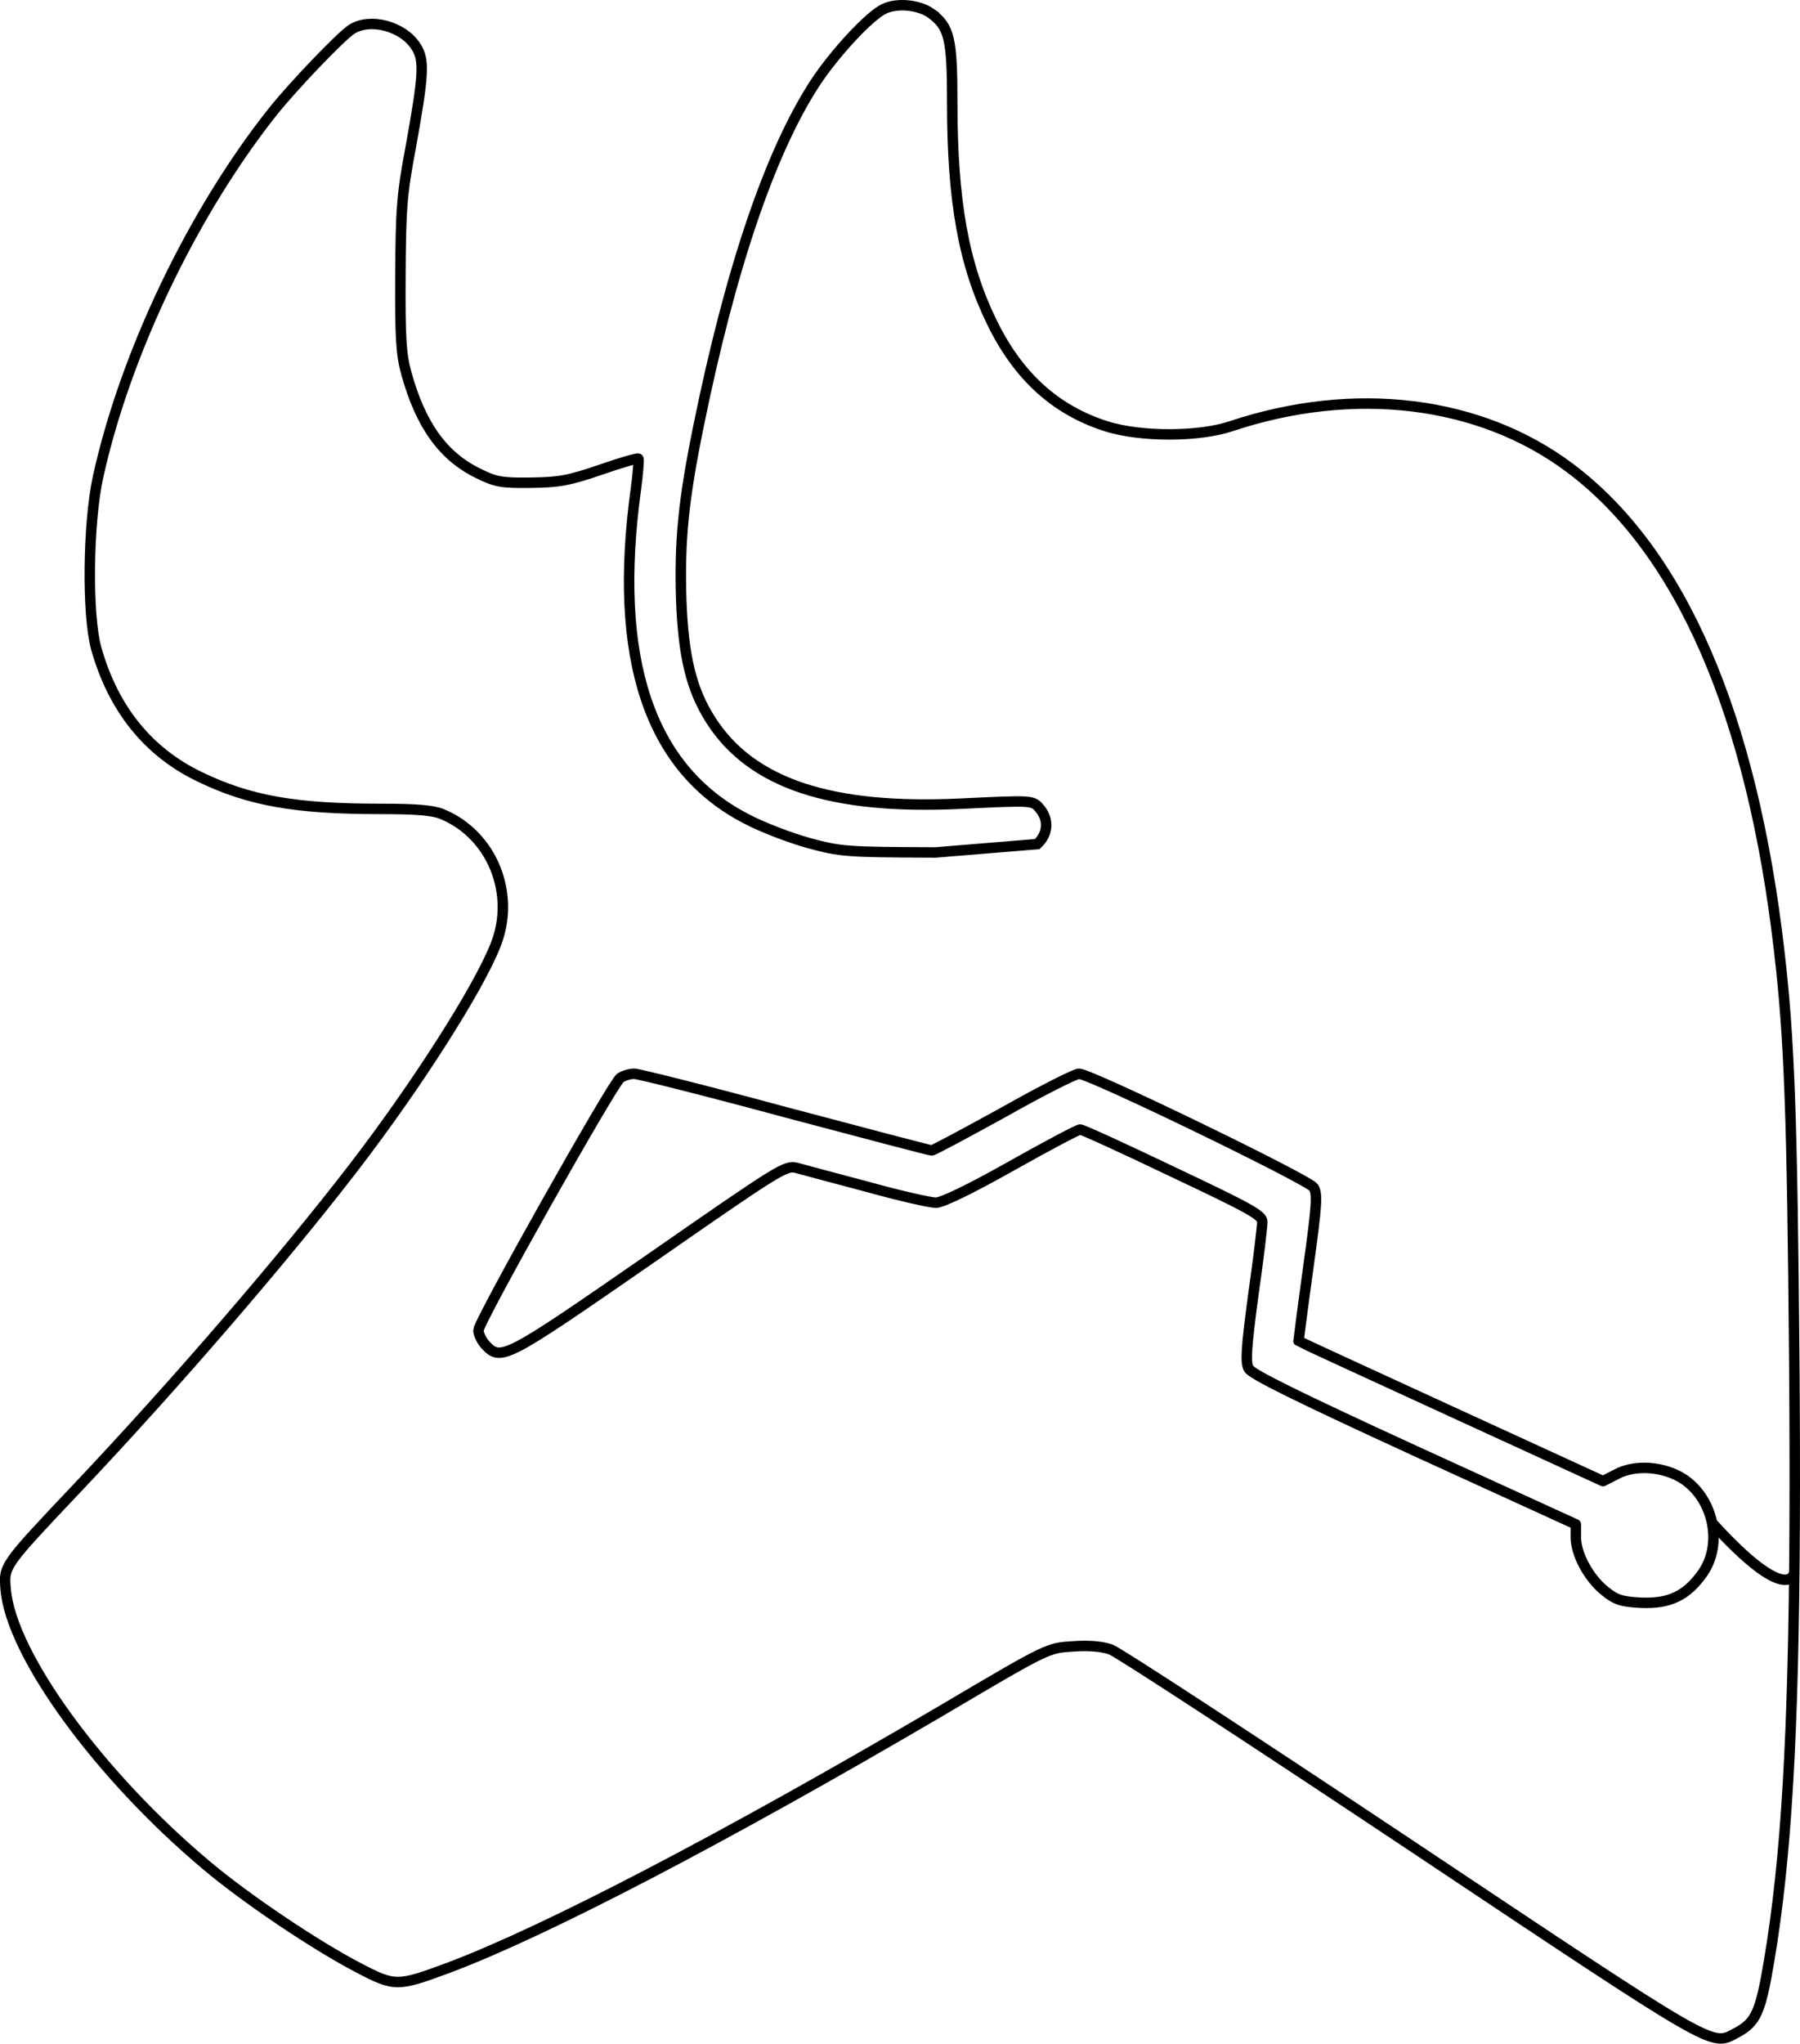 <?xml version="1.0" encoding="UTF-8" standalone="no"?>
<svg
   version="1.0"
   width="172.224"
   height="195.477"
   viewBox="0 0 129.168 146.608"
   preserveAspectRatio="xMidYMid"
   id="svg815"
   sodipodi:docname="stampede.svg"
   inkscape:version="1.2.2 (b0a84865, 2022-12-01)"
   xmlns:inkscape="http://www.inkscape.org/namespaces/inkscape"
   xmlns:sodipodi="http://sodipodi.sourceforge.net/DTD/sodipodi-0.dtd"
   xmlns="http://www.w3.org/2000/svg"
   xmlns:svg="http://www.w3.org/2000/svg">
  <defs
     id="defs819" />
  <sodipodi:namedview
     id="namedview817"
     pagecolor="#ffffff"
     bordercolor="#000000"
     borderopacity="0.25"
     inkscape:showpageshadow="2"
     inkscape:pageopacity="0.0"
     inkscape:pagecheckerboard="0"
     inkscape:deskcolor="#d1d1d1"
     inkscape:document-units="pt"
     showgrid="false"
     inkscape:zoom="2.8285974"
     inkscape:cx="97.398097"
     inkscape:cy="111.00908"
     inkscape:window-width="1440"
     inkscape:window-height="872"
     inkscape:window-x="0"
     inkscape:window-y="28"
     inkscape:window-maximized="0"
     inkscape:current-layer="g813" />
  <g
     transform="matrix(0.025,0,0,-0.025,-60.417,198.279)"
     fill="#000000"
     stroke="none"
     id="g813"
     style="fill:none;stroke:#000000;stroke-width:30;stroke-dasharray:none;stroke-opacity:1">
    <path
       d="m 5089,7893 c 53,-39 61,-72 61,-258 0,-282 33,-464 114,-629 76,-156 184,-253 331,-299 98,-30 262,-30 355,1 354,118 714,74 972,-119 320,-239 524,-710 602,-1389 29,-249 37,-471 43,-1175 1.322,-170.724 1.717,-325.577 1.083,-466.862 C 7565.361,2951.305 7543.669,2594.768 7495,2306 c -25,-150 -38,-179 -96,-209 -71,-38 -50,-50 -933,539 -452,301 -839,554 -861,562 -26,9 -64,12 -106,9 -76,-5 -69,-1 -384,-187 -621,-364 -1133,-631 -1410,-735 -148,-55 -155,-55 -260,0 -123,64 -321,197 -435,293 -308,258 -561,605 -577,792 -6,68 -7,67 206,292 281,297 592,658 792,918 181,235 359,514 408,639 59,147 -10,317 -153,376 -26,11 -74,15 -178,15 -243,0 -375,23 -518,92 -148,71 -248,195 -297,368 -27,97 -24,359 5,492 78,355 272,759 501,1048 60,75 195,216 227,237 53,34 148,9 185,-50 25,-39 22,-81 -16,-292 -25,-132 -28,-176 -29,-365 -1,-178 2,-226 17,-280 41,-148 105,-238 206,-287 50,-25 67,-28 151,-27 82,1 109,6 200,37 57,20 106,34 109,32 2,-3 -1,-42 -7,-87 -67,-487 38,-802 316,-946 45,-24 126,-55 180,-70 93,-25 107,-26 364,-27 l 292,24 v 0 c 31,29 34,69 8,101 -21,25 -18,25 -227,15 -374,-18 -601,58 -717,238 -57,88 -80,184 -86,349 -5,168 6,281 49,493 92,453 205,787 334,986 56,86 158,196 200,215 38,18 100,11 134,-13 z"
       id="path809"
       style="fill:none;stroke:#000000;stroke-width:30;stroke-linecap:butt;stroke-linejoin:miter;stroke-dasharray:none;stroke-opacity:1;paint-order:stroke markers fill"
       sodipodi:nodetypes="csccscccsccccccccccccccsccccccccccccccccccccccccccc" />
    <path
       d="m 4197,4838 c -24,-19 -407,-699 -407,-724 0,-11 9,-30 20,-42 45,-48 57,-41 473,247 371,258 389,269 420,261 17,-5 108,-29 202,-54 93,-26 182,-46 198,-46 18,0 99,39 216,105 103,58 192,105 198,105 7,0 127,-55 267,-122 222,-105 256,-124 256,-143 0,-13 -11,-107 -26,-211 -20,-150 -23,-193 -13,-210 8,-16 142,-82 475,-235 l 464,-212 v -37 c 0,-49 37,-117 83,-154 32,-26 48,-31 105,-34 81,-3 130,20 176,85 29,41.5 37,94.5 26.875,144.375 C 7320.75,3611.25 7292.5,3658 7249,3687 c -55,36 -138,43 -192,14 l -39,-20 -436,200 c -240,110 -437,201 -438,202 0,1 12,96 28,211 25,181 27,212 15,230 -16,23 -641,326 -673,326 -11,0 -108,-49 -216,-110 -109,-60 -202,-110 -207,-110 -5,0 -195,50 -421,110 -225,61 -421,110 -433,110 -13,0 -31,-6 -40,-12 z"
       id="path811"
       style="fill:none;fill-opacity:1;stroke:#000000;stroke-width:30;stroke-dasharray:none;stroke-opacity:1;paint-order:stroke markers fill;stroke-miterlimit:1;stroke-linejoin:round"
       sodipodi:nodetypes="csccccscscsccccscccscccccccscscsc" />
    <path
       style="fill:none;fill-opacity:0.393;stroke:#000000;stroke-width:30;stroke-dasharray:none;stroke-opacity:1;paint-order:stroke markers fill;stroke-miterlimit:1"
       d="m 7330.875,3561.375 c 223.057,-244.607 236.208,-142.011 236.208,-142.011"
       id="path19240" />
  </g>
</svg>
